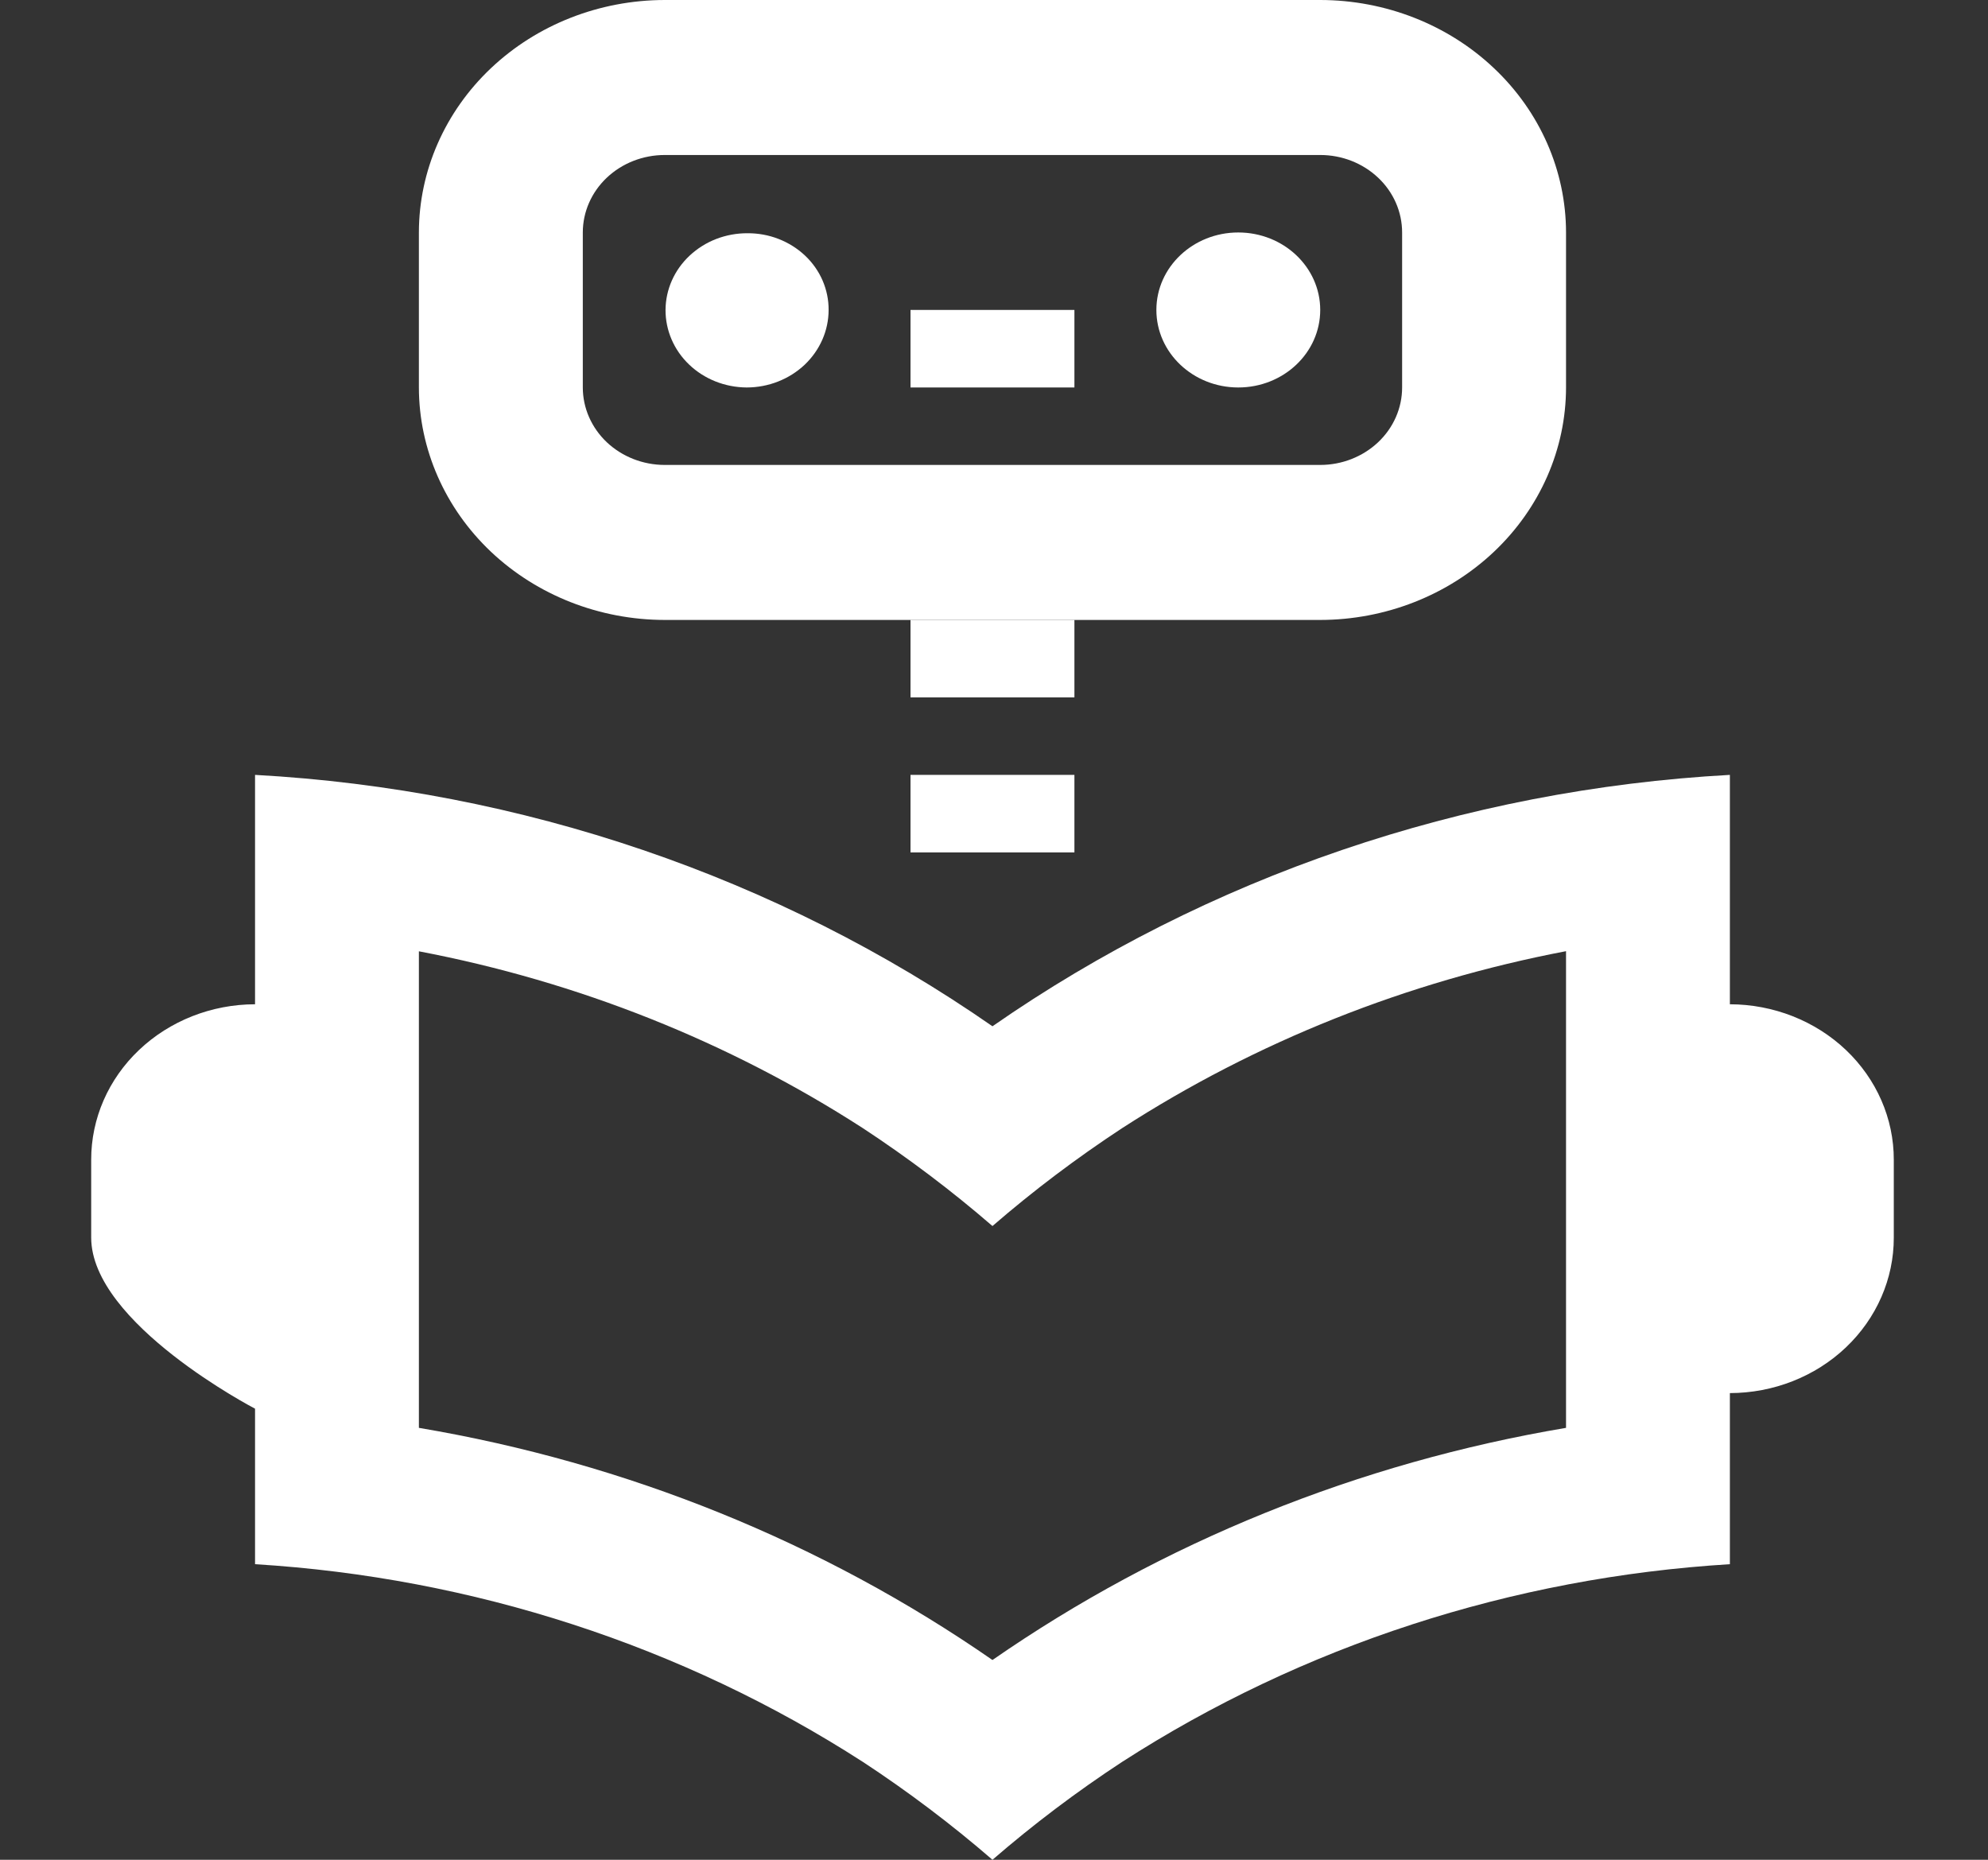 <svg width="31" height="29" viewBox="0 0 31 29" fill="none" xmlns="http://www.w3.org/2000/svg">
<rect x="0" y="0" width="31" height="29" fill="#333333" stroke="none"/>
<g clip-path="url(#clip0_3_33)">
<path d="M26.975 12.083C22.822 12.311 18.828 13.673 15.476 16.003C12.124 13.673 8.13 12.311 3.977 12.083V15.66C3.298 15.661 2.648 15.918 2.169 16.372C1.689 16.827 1.421 17.443 1.422 18.085V19.298C1.422 20.638 3.977 21.966 3.977 21.966V24.391C7.371 24.598 10.643 25.662 13.454 27.473C14.163 27.938 14.839 28.449 15.476 29C16.113 28.449 16.789 27.938 17.499 27.473C20.309 25.662 23.582 24.598 26.975 24.391V21.723C27.654 21.722 28.305 21.466 28.784 21.011C29.263 20.556 29.532 19.94 29.531 19.298V18.085C29.532 17.443 29.263 16.827 28.784 16.372C28.305 15.918 27.654 15.661 26.975 15.66V12.083ZM15.476 25.885C12.826 24.048 9.767 22.81 6.532 22.265V14.834C9.011 15.306 11.365 16.243 13.454 17.591C14.163 18.057 14.839 18.567 15.476 19.118C16.113 18.567 16.789 18.057 17.499 17.591C19.587 16.243 21.941 15.305 24.42 14.832V22.265C21.186 22.81 18.126 24.048 15.476 25.885V25.885Z" fill="white"/>
<path d="M14.198 9.667H16.754V10.875H14.198V9.667Z" fill="white"/>
<path d="M14.198 4.833H16.754V6.042H14.198V4.833Z" fill="white"/>
<path d="M14.198 12.083H16.754V13.292H14.198V12.083Z" fill="white"/>
<path d="M11.643 6.042C11.982 6.042 12.307 5.914 12.547 5.688C12.786 5.461 12.921 5.154 12.921 4.833C12.922 4.676 12.89 4.52 12.827 4.374C12.764 4.229 12.671 4.096 12.553 3.985C12.435 3.874 12.295 3.786 12.141 3.726C11.987 3.666 11.822 3.636 11.656 3.637C11.489 3.636 11.323 3.667 11.169 3.726C11.014 3.786 10.874 3.874 10.755 3.985C10.515 4.209 10.38 4.514 10.378 4.833C10.377 5.152 10.509 5.459 10.746 5.685C10.983 5.912 11.306 6.04 11.643 6.042V6.042Z" fill="white"/>
<path d="M19.309 6.042C20.015 6.042 20.587 5.501 20.587 4.833C20.587 4.166 20.015 3.625 19.309 3.625C18.604 3.625 18.032 4.166 18.032 4.833C18.032 5.501 18.604 6.042 19.309 6.042Z" fill="white"/>
<path d="M20.587 9.667H10.366C9.349 9.666 8.375 9.283 7.656 8.604C6.938 7.924 6.533 7.003 6.532 6.042V3.625C6.533 2.664 6.938 1.742 7.656 1.063C8.375 0.383 9.349 0.001 10.366 0L20.587 0C21.603 0.001 22.578 0.383 23.296 1.063C24.015 1.742 24.419 2.664 24.42 3.625V6.042C24.419 7.003 24.015 7.924 23.296 8.604C22.578 9.283 21.603 9.666 20.587 9.667ZM10.366 2.417C10.027 2.417 9.702 2.544 9.462 2.771C9.223 2.997 9.088 3.305 9.088 3.625V6.042C9.088 6.362 9.223 6.669 9.462 6.896C9.702 7.122 10.027 7.25 10.366 7.25H20.587C20.926 7.25 21.25 7.122 21.49 6.896C21.73 6.669 21.864 6.362 21.864 6.042V3.625C21.864 3.305 21.73 2.997 21.49 2.771C21.25 2.544 20.926 2.417 20.587 2.417H10.366Z" fill="white"/>
</g>
<defs>
<clipPath id="clip0_3_33">
<rect width="30.664" height="29" fill="white" transform="translate(0.144)"/>
</clipPath>
</defs>
</svg>
